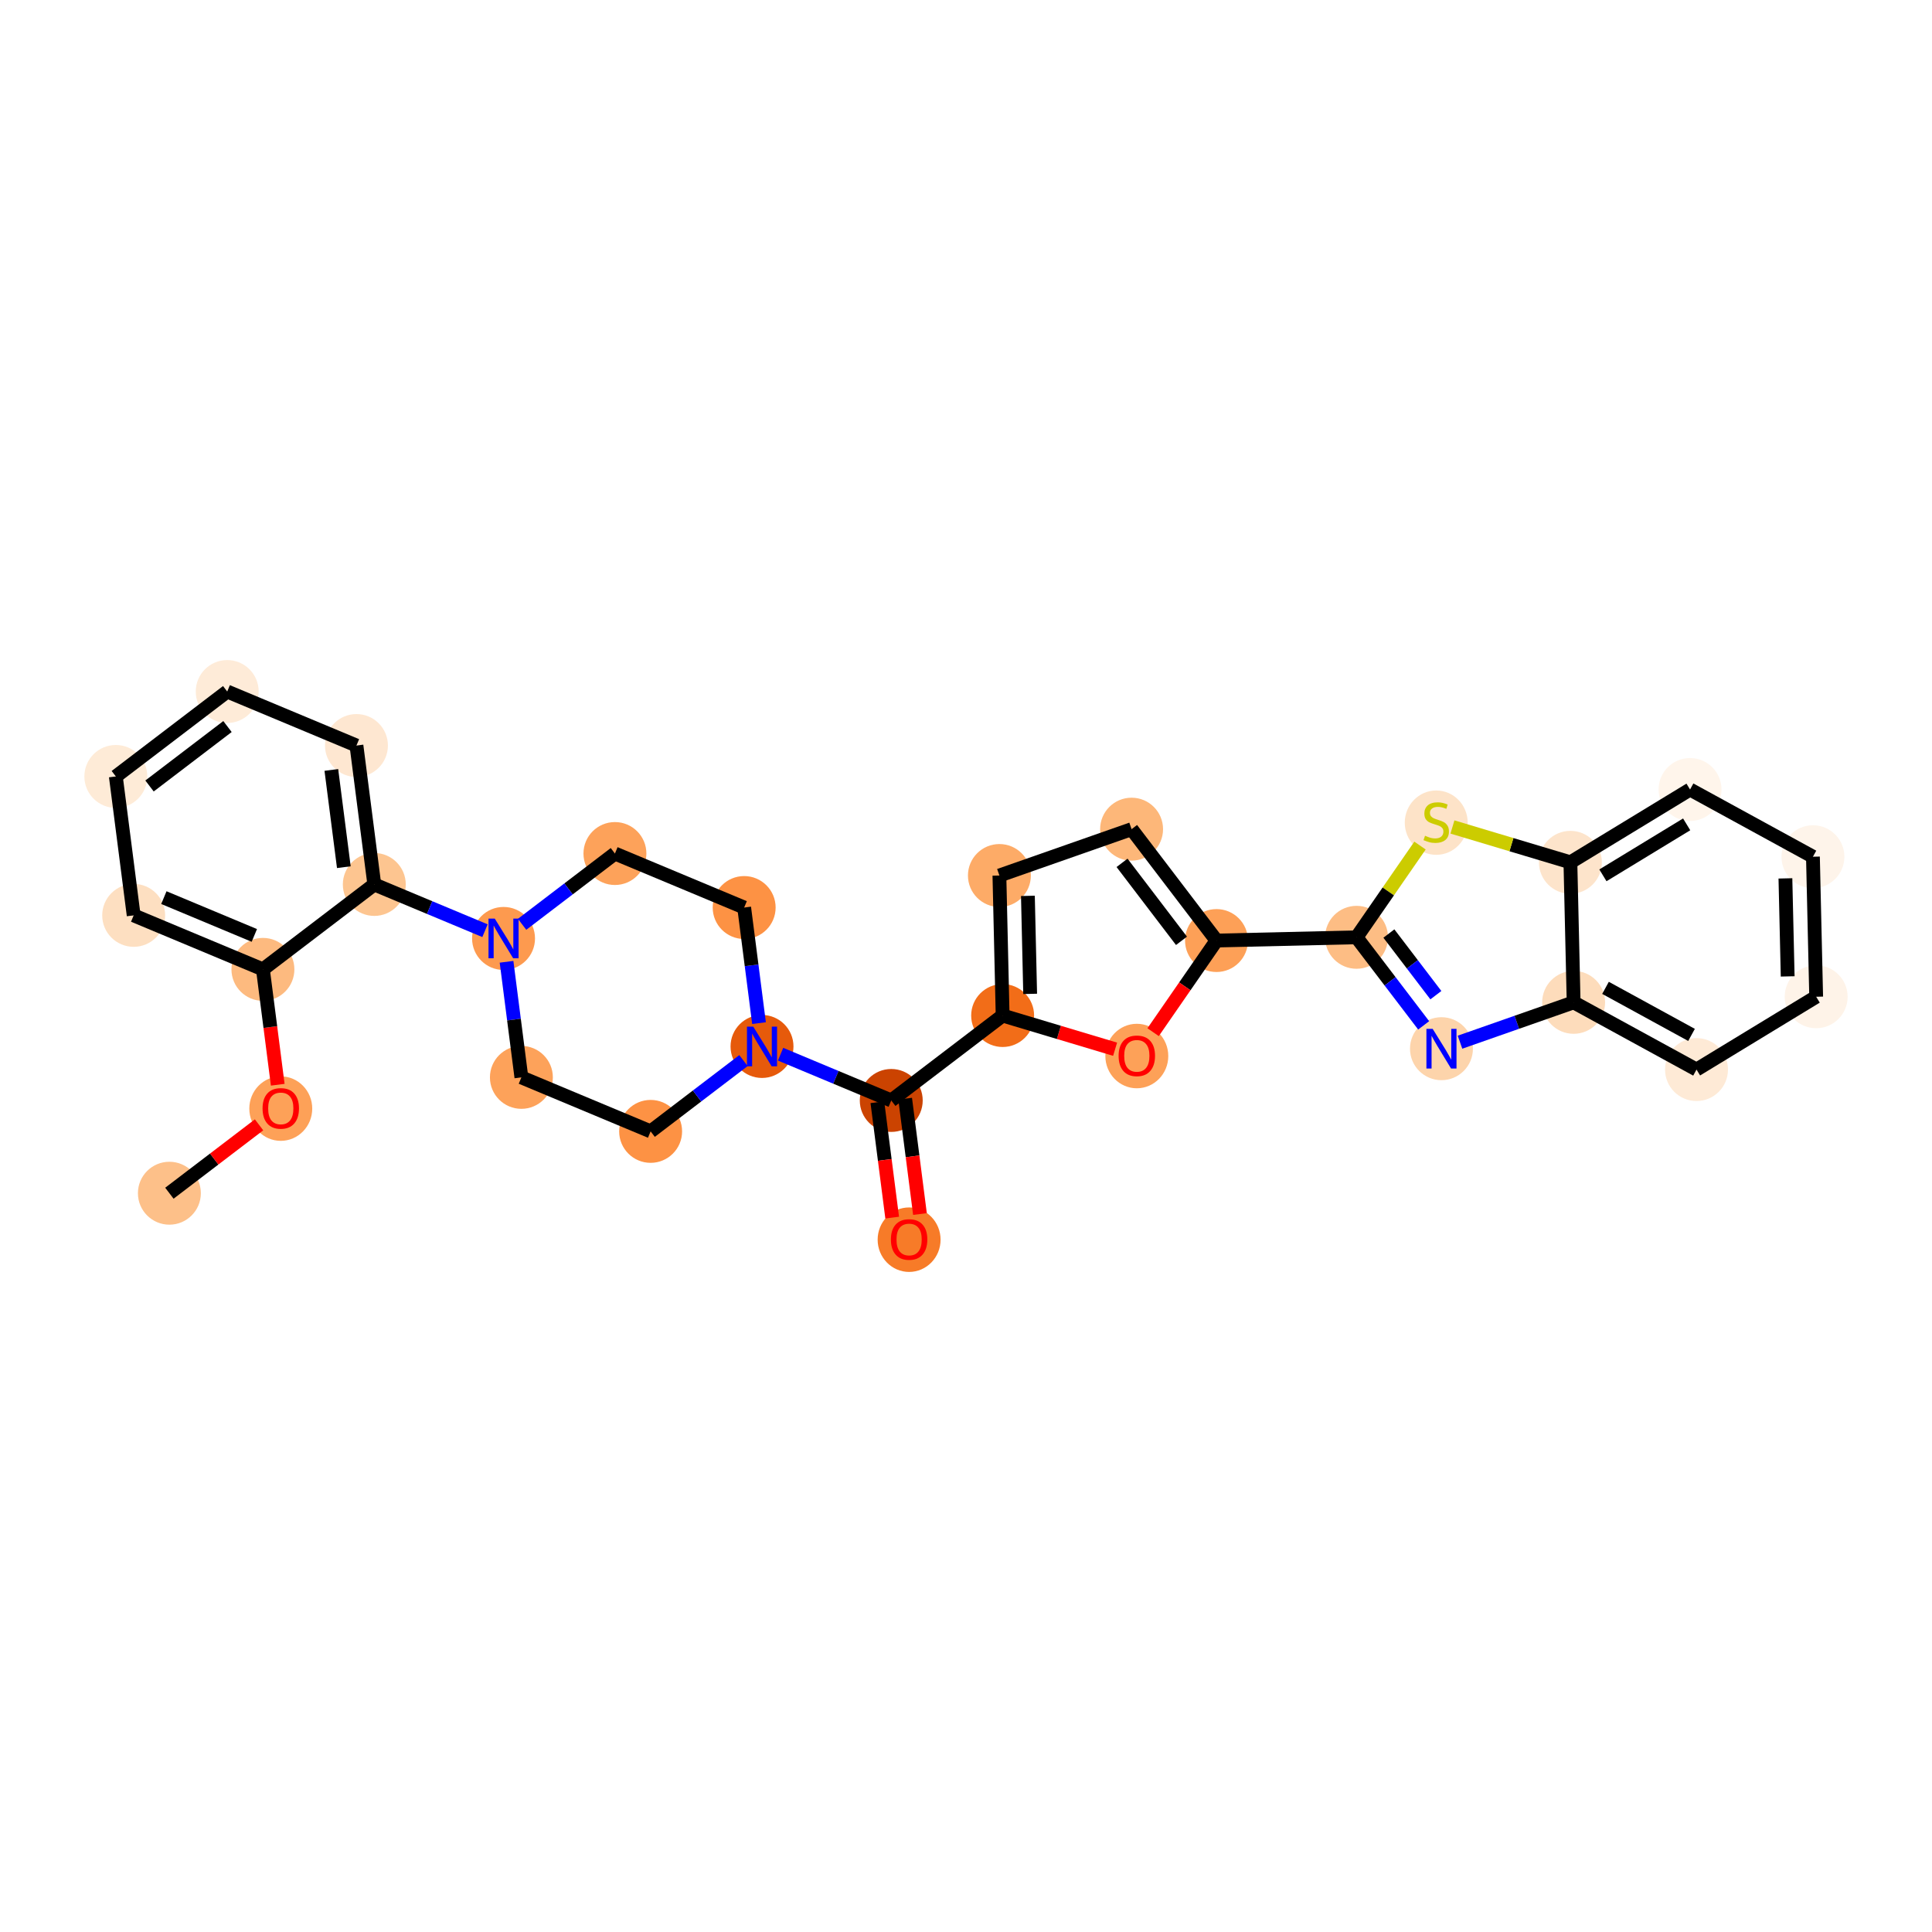 <?xml version='1.0' encoding='iso-8859-1'?>
<svg version='1.1' baseProfile='full'
              xmlns='http://www.w3.org/2000/svg'
                      xmlns:rdkit='http://www.rdkit.org/xml'
                      xmlns:xlink='http://www.w3.org/1999/xlink'
                  xml:space='preserve'
width='280px' height='280px' viewBox='0 0 280 280'>
<!-- END OF HEADER -->
<rect style='opacity:1.0;fill:#FFFFFF;stroke:none' width='280' height='280' x='0' y='0'> </rect>
<ellipse cx='24.549' cy='172.93' rx='4.06' ry='4.06'  style='fill:#FDC089;fill-rule:evenodd;stroke:#FDC089;stroke-width:1.0px;stroke-linecap:butt;stroke-linejoin:miter;stroke-opacity:1' />
<ellipse cx='40.692' cy='160.667' rx='4.06' ry='4.174'  style='fill:#FDA158;fill-rule:evenodd;stroke:#FDA158;stroke-width:1.0px;stroke-linecap:butt;stroke-linejoin:miter;stroke-opacity:1' />
<ellipse cx='38.104' cy='140.489' rx='4.06' ry='4.06'  style='fill:#FDBA7F;fill-rule:evenodd;stroke:#FDBA7F;stroke-width:1.0px;stroke-linecap:butt;stroke-linejoin:miter;stroke-opacity:1' />
<ellipse cx='19.374' cy='132.662' rx='4.06' ry='4.06'  style='fill:#FDDFC1;fill-rule:evenodd;stroke:#FDDFC1;stroke-width:1.0px;stroke-linecap:butt;stroke-linejoin:miter;stroke-opacity:1' />
<ellipse cx='16.787' cy='112.528' rx='4.06' ry='4.06'  style='fill:#FEEBD7;fill-rule:evenodd;stroke:#FEEBD7;stroke-width:1.0px;stroke-linecap:butt;stroke-linejoin:miter;stroke-opacity:1' />
<ellipse cx='32.93' cy='100.221' rx='4.06' ry='4.06'  style='fill:#FEEBD8;fill-rule:evenodd;stroke:#FEEBD8;stroke-width:1.0px;stroke-linecap:butt;stroke-linejoin:miter;stroke-opacity:1' />
<ellipse cx='51.66' cy='108.047' rx='4.06' ry='4.06'  style='fill:#FEE7D1;fill-rule:evenodd;stroke:#FEE7D1;stroke-width:1.0px;stroke-linecap:butt;stroke-linejoin:miter;stroke-opacity:1' />
<ellipse cx='54.247' cy='128.181' rx='4.06' ry='4.06'  style='fill:#FDC590;fill-rule:evenodd;stroke:#FDC590;stroke-width:1.0px;stroke-linecap:butt;stroke-linejoin:miter;stroke-opacity:1' />
<ellipse cx='72.977' cy='136.007' rx='4.06' ry='4.065'  style='fill:#FD9A4F;fill-rule:evenodd;stroke:#FD9A4F;stroke-width:1.0px;stroke-linecap:butt;stroke-linejoin:miter;stroke-opacity:1' />
<ellipse cx='75.564' cy='156.141' rx='4.06' ry='4.06'  style='fill:#FDA25A;fill-rule:evenodd;stroke:#FDA25A;stroke-width:1.0px;stroke-linecap:butt;stroke-linejoin:miter;stroke-opacity:1' />
<ellipse cx='94.294' cy='163.968' rx='4.06' ry='4.06'  style='fill:#FD9244;fill-rule:evenodd;stroke:#FD9244;stroke-width:1.0px;stroke-linecap:butt;stroke-linejoin:miter;stroke-opacity:1' />
<ellipse cx='110.437' cy='151.66' rx='4.06' ry='4.065'  style='fill:#E65A0B;fill-rule:evenodd;stroke:#E65A0B;stroke-width:1.0px;stroke-linecap:butt;stroke-linejoin:miter;stroke-opacity:1' />
<ellipse cx='129.167' cy='159.486' rx='4.06' ry='4.06'  style='fill:#CB4301;fill-rule:evenodd;stroke:#CB4301;stroke-width:1.0px;stroke-linecap:butt;stroke-linejoin:miter;stroke-opacity:1' />
<ellipse cx='131.755' cy='179.665' rx='4.06' ry='4.174'  style='fill:#F77B28;fill-rule:evenodd;stroke:#F77B28;stroke-width:1.0px;stroke-linecap:butt;stroke-linejoin:miter;stroke-opacity:1' />
<ellipse cx='145.31' cy='147.179' rx='4.06' ry='4.06'  style='fill:#F26D18;fill-rule:evenodd;stroke:#F26D18;stroke-width:1.0px;stroke-linecap:butt;stroke-linejoin:miter;stroke-opacity:1' />
<ellipse cx='144.842' cy='126.885' rx='4.06' ry='4.06'  style='fill:#FDAB67;fill-rule:evenodd;stroke:#FDAB67;stroke-width:1.0px;stroke-linecap:butt;stroke-linejoin:miter;stroke-opacity:1' />
<ellipse cx='163.998' cy='120.168' rx='4.06' ry='4.06'  style='fill:#FDB779;fill-rule:evenodd;stroke:#FDB779;stroke-width:1.0px;stroke-linecap:butt;stroke-linejoin:miter;stroke-opacity:1' />
<ellipse cx='176.305' cy='136.311' rx='4.06' ry='4.06'  style='fill:#FDA057;fill-rule:evenodd;stroke:#FDA057;stroke-width:1.0px;stroke-linecap:butt;stroke-linejoin:miter;stroke-opacity:1' />
<ellipse cx='196.599' cy='135.842' rx='4.06' ry='4.06'  style='fill:#FDBD84;fill-rule:evenodd;stroke:#FDBD84;stroke-width:1.0px;stroke-linecap:butt;stroke-linejoin:miter;stroke-opacity:1' />
<ellipse cx='208.907' cy='151.985' rx='4.06' ry='4.065'  style='fill:#FDD4AB;fill-rule:evenodd;stroke:#FDD4AB;stroke-width:1.0px;stroke-linecap:butt;stroke-linejoin:miter;stroke-opacity:1' />
<ellipse cx='228.063' cy='145.268' rx='4.06' ry='4.06'  style='fill:#FDDCBB;fill-rule:evenodd;stroke:#FDDCBB;stroke-width:1.0px;stroke-linecap:butt;stroke-linejoin:miter;stroke-opacity:1' />
<ellipse cx='245.872' cy='155.01' rx='4.06' ry='4.06'  style='fill:#FEEAD6;fill-rule:evenodd;stroke:#FEEAD6;stroke-width:1.0px;stroke-linecap:butt;stroke-linejoin:miter;stroke-opacity:1' />
<ellipse cx='263.213' cy='144.457' rx='4.06' ry='4.06'  style='fill:#FEF3E8;fill-rule:evenodd;stroke:#FEF3E8;stroke-width:1.0px;stroke-linecap:butt;stroke-linejoin:miter;stroke-opacity:1' />
<ellipse cx='262.744' cy='124.163' rx='4.06' ry='4.06'  style='fill:#FEF4EA;fill-rule:evenodd;stroke:#FEF4EA;stroke-width:1.0px;stroke-linecap:butt;stroke-linejoin:miter;stroke-opacity:1' />
<ellipse cx='244.935' cy='114.422' rx='4.06' ry='4.06'  style='fill:#FFF5EB;fill-rule:evenodd;stroke:#FFF5EB;stroke-width:1.0px;stroke-linecap:butt;stroke-linejoin:miter;stroke-opacity:1' />
<ellipse cx='227.594' cy='124.974' rx='4.06' ry='4.06'  style='fill:#FDE4CB;fill-rule:evenodd;stroke:#FDE4CB;stroke-width:1.0px;stroke-linecap:butt;stroke-linejoin:miter;stroke-opacity:1' />
<ellipse cx='208.149' cy='119.226' rx='4.06' ry='4.163'  style='fill:#FDE3C8;fill-rule:evenodd;stroke:#FDE3C8;stroke-width:1.0px;stroke-linecap:butt;stroke-linejoin:miter;stroke-opacity:1' />
<ellipse cx='164.756' cy='153.049' rx='4.06' ry='4.174'  style='fill:#FDA158;fill-rule:evenodd;stroke:#FDA158;stroke-width:1.0px;stroke-linecap:butt;stroke-linejoin:miter;stroke-opacity:1' />
<ellipse cx='107.85' cy='131.526' rx='4.06' ry='4.06'  style='fill:#FD9244;fill-rule:evenodd;stroke:#FD9244;stroke-width:1.0px;stroke-linecap:butt;stroke-linejoin:miter;stroke-opacity:1' />
<ellipse cx='89.12' cy='123.7' rx='4.06' ry='4.06'  style='fill:#FDA25A;fill-rule:evenodd;stroke:#FDA25A;stroke-width:1.0px;stroke-linecap:butt;stroke-linejoin:miter;stroke-opacity:1' />
<path class='bond-0 atom-0 atom-1' d='M 24.549,172.93 L 31.047,167.976' style='fill:none;fill-rule:evenodd;stroke:#000000;stroke-width:2.0px;stroke-linecap:butt;stroke-linejoin:miter;stroke-opacity:1' />
<path class='bond-0 atom-0 atom-1' d='M 31.047,167.976 L 37.545,163.021' style='fill:none;fill-rule:evenodd;stroke:#FF0000;stroke-width:2.0px;stroke-linecap:butt;stroke-linejoin:miter;stroke-opacity:1' />
<path class='bond-1 atom-1 atom-2' d='M 40.253,157.208 L 39.179,148.848' style='fill:none;fill-rule:evenodd;stroke:#FF0000;stroke-width:2.0px;stroke-linecap:butt;stroke-linejoin:miter;stroke-opacity:1' />
<path class='bond-1 atom-1 atom-2' d='M 39.179,148.848 L 38.104,140.489' style='fill:none;fill-rule:evenodd;stroke:#000000;stroke-width:2.0px;stroke-linecap:butt;stroke-linejoin:miter;stroke-opacity:1' />
<path class='bond-2 atom-2 atom-3' d='M 38.104,140.489 L 19.374,132.662' style='fill:none;fill-rule:evenodd;stroke:#000000;stroke-width:2.0px;stroke-linecap:butt;stroke-linejoin:miter;stroke-opacity:1' />
<path class='bond-2 atom-2 atom-3' d='M 36.86,135.569 L 23.749,130.09' style='fill:none;fill-rule:evenodd;stroke:#000000;stroke-width:2.0px;stroke-linecap:butt;stroke-linejoin:miter;stroke-opacity:1' />
<path class='bond-29 atom-7 atom-2' d='M 54.247,128.181 L 38.104,140.489' style='fill:none;fill-rule:evenodd;stroke:#000000;stroke-width:2.0px;stroke-linecap:butt;stroke-linejoin:miter;stroke-opacity:1' />
<path class='bond-3 atom-3 atom-4' d='M 19.374,132.662 L 16.787,112.528' style='fill:none;fill-rule:evenodd;stroke:#000000;stroke-width:2.0px;stroke-linecap:butt;stroke-linejoin:miter;stroke-opacity:1' />
<path class='bond-4 atom-4 atom-5' d='M 16.787,112.528 L 32.93,100.221' style='fill:none;fill-rule:evenodd;stroke:#000000;stroke-width:2.0px;stroke-linecap:butt;stroke-linejoin:miter;stroke-opacity:1' />
<path class='bond-4 atom-4 atom-5' d='M 21.67,113.911 L 32.97,105.296' style='fill:none;fill-rule:evenodd;stroke:#000000;stroke-width:2.0px;stroke-linecap:butt;stroke-linejoin:miter;stroke-opacity:1' />
<path class='bond-5 atom-5 atom-6' d='M 32.93,100.221 L 51.66,108.047' style='fill:none;fill-rule:evenodd;stroke:#000000;stroke-width:2.0px;stroke-linecap:butt;stroke-linejoin:miter;stroke-opacity:1' />
<path class='bond-6 atom-6 atom-7' d='M 51.66,108.047 L 54.247,128.181' style='fill:none;fill-rule:evenodd;stroke:#000000;stroke-width:2.0px;stroke-linecap:butt;stroke-linejoin:miter;stroke-opacity:1' />
<path class='bond-6 atom-6 atom-7' d='M 48.021,111.585 L 49.832,125.678' style='fill:none;fill-rule:evenodd;stroke:#000000;stroke-width:2.0px;stroke-linecap:butt;stroke-linejoin:miter;stroke-opacity:1' />
<path class='bond-7 atom-7 atom-8' d='M 54.247,128.181 L 62.268,131.533' style='fill:none;fill-rule:evenodd;stroke:#000000;stroke-width:2.0px;stroke-linecap:butt;stroke-linejoin:miter;stroke-opacity:1' />
<path class='bond-7 atom-7 atom-8' d='M 62.268,131.533 L 70.29,134.884' style='fill:none;fill-rule:evenodd;stroke:#0000FF;stroke-width:2.0px;stroke-linecap:butt;stroke-linejoin:miter;stroke-opacity:1' />
<path class='bond-8 atom-8 atom-9' d='M 73.412,139.389 L 74.488,147.765' style='fill:none;fill-rule:evenodd;stroke:#0000FF;stroke-width:2.0px;stroke-linecap:butt;stroke-linejoin:miter;stroke-opacity:1' />
<path class='bond-8 atom-8 atom-9' d='M 74.488,147.765 L 75.564,156.141' style='fill:none;fill-rule:evenodd;stroke:#000000;stroke-width:2.0px;stroke-linecap:butt;stroke-linejoin:miter;stroke-opacity:1' />
<path class='bond-30 atom-29 atom-8' d='M 89.12,123.7 L 82.392,128.829' style='fill:none;fill-rule:evenodd;stroke:#000000;stroke-width:2.0px;stroke-linecap:butt;stroke-linejoin:miter;stroke-opacity:1' />
<path class='bond-30 atom-29 atom-8' d='M 82.392,128.829 L 75.665,133.958' style='fill:none;fill-rule:evenodd;stroke:#0000FF;stroke-width:2.0px;stroke-linecap:butt;stroke-linejoin:miter;stroke-opacity:1' />
<path class='bond-9 atom-9 atom-10' d='M 75.564,156.141 L 94.294,163.968' style='fill:none;fill-rule:evenodd;stroke:#000000;stroke-width:2.0px;stroke-linecap:butt;stroke-linejoin:miter;stroke-opacity:1' />
<path class='bond-10 atom-10 atom-11' d='M 94.294,163.968 L 101.022,158.838' style='fill:none;fill-rule:evenodd;stroke:#000000;stroke-width:2.0px;stroke-linecap:butt;stroke-linejoin:miter;stroke-opacity:1' />
<path class='bond-10 atom-10 atom-11' d='M 101.022,158.838 L 107.75,153.709' style='fill:none;fill-rule:evenodd;stroke:#0000FF;stroke-width:2.0px;stroke-linecap:butt;stroke-linejoin:miter;stroke-opacity:1' />
<path class='bond-11 atom-11 atom-12' d='M 113.125,152.783 L 121.146,156.135' style='fill:none;fill-rule:evenodd;stroke:#0000FF;stroke-width:2.0px;stroke-linecap:butt;stroke-linejoin:miter;stroke-opacity:1' />
<path class='bond-11 atom-11 atom-12' d='M 121.146,156.135 L 129.167,159.486' style='fill:none;fill-rule:evenodd;stroke:#000000;stroke-width:2.0px;stroke-linecap:butt;stroke-linejoin:miter;stroke-opacity:1' />
<path class='bond-27 atom-11 atom-28' d='M 110.003,148.278 L 108.926,139.902' style='fill:none;fill-rule:evenodd;stroke:#0000FF;stroke-width:2.0px;stroke-linecap:butt;stroke-linejoin:miter;stroke-opacity:1' />
<path class='bond-27 atom-11 atom-28' d='M 108.926,139.902 L 107.85,131.526' style='fill:none;fill-rule:evenodd;stroke:#000000;stroke-width:2.0px;stroke-linecap:butt;stroke-linejoin:miter;stroke-opacity:1' />
<path class='bond-12 atom-12 atom-13' d='M 127.154,159.745 L 128.228,168.105' style='fill:none;fill-rule:evenodd;stroke:#000000;stroke-width:2.0px;stroke-linecap:butt;stroke-linejoin:miter;stroke-opacity:1' />
<path class='bond-12 atom-12 atom-13' d='M 128.228,168.105 L 129.302,176.465' style='fill:none;fill-rule:evenodd;stroke:#FF0000;stroke-width:2.0px;stroke-linecap:butt;stroke-linejoin:miter;stroke-opacity:1' />
<path class='bond-12 atom-12 atom-13' d='M 131.181,159.228 L 132.255,167.587' style='fill:none;fill-rule:evenodd;stroke:#000000;stroke-width:2.0px;stroke-linecap:butt;stroke-linejoin:miter;stroke-opacity:1' />
<path class='bond-12 atom-12 atom-13' d='M 132.255,167.587 L 133.329,175.947' style='fill:none;fill-rule:evenodd;stroke:#FF0000;stroke-width:2.0px;stroke-linecap:butt;stroke-linejoin:miter;stroke-opacity:1' />
<path class='bond-13 atom-12 atom-14' d='M 129.167,159.486 L 145.31,147.179' style='fill:none;fill-rule:evenodd;stroke:#000000;stroke-width:2.0px;stroke-linecap:butt;stroke-linejoin:miter;stroke-opacity:1' />
<path class='bond-14 atom-14 atom-15' d='M 145.31,147.179 L 144.842,126.885' style='fill:none;fill-rule:evenodd;stroke:#000000;stroke-width:2.0px;stroke-linecap:butt;stroke-linejoin:miter;stroke-opacity:1' />
<path class='bond-14 atom-14 atom-15' d='M 149.299,144.041 L 148.971,129.835' style='fill:none;fill-rule:evenodd;stroke:#000000;stroke-width:2.0px;stroke-linecap:butt;stroke-linejoin:miter;stroke-opacity:1' />
<path class='bond-31 atom-27 atom-14' d='M 161.609,152.062 L 153.46,149.62' style='fill:none;fill-rule:evenodd;stroke:#FF0000;stroke-width:2.0px;stroke-linecap:butt;stroke-linejoin:miter;stroke-opacity:1' />
<path class='bond-31 atom-27 atom-14' d='M 153.46,149.62 L 145.31,147.179' style='fill:none;fill-rule:evenodd;stroke:#000000;stroke-width:2.0px;stroke-linecap:butt;stroke-linejoin:miter;stroke-opacity:1' />
<path class='bond-15 atom-15 atom-16' d='M 144.842,126.885 L 163.998,120.168' style='fill:none;fill-rule:evenodd;stroke:#000000;stroke-width:2.0px;stroke-linecap:butt;stroke-linejoin:miter;stroke-opacity:1' />
<path class='bond-16 atom-16 atom-17' d='M 163.998,120.168 L 176.305,136.311' style='fill:none;fill-rule:evenodd;stroke:#000000;stroke-width:2.0px;stroke-linecap:butt;stroke-linejoin:miter;stroke-opacity:1' />
<path class='bond-16 atom-16 atom-17' d='M 162.615,125.051 L 171.23,136.351' style='fill:none;fill-rule:evenodd;stroke:#000000;stroke-width:2.0px;stroke-linecap:butt;stroke-linejoin:miter;stroke-opacity:1' />
<path class='bond-17 atom-17 atom-18' d='M 176.305,136.311 L 196.599,135.842' style='fill:none;fill-rule:evenodd;stroke:#000000;stroke-width:2.0px;stroke-linecap:butt;stroke-linejoin:miter;stroke-opacity:1' />
<path class='bond-26 atom-17 atom-27' d='M 176.305,136.311 L 171.712,142.95' style='fill:none;fill-rule:evenodd;stroke:#000000;stroke-width:2.0px;stroke-linecap:butt;stroke-linejoin:miter;stroke-opacity:1' />
<path class='bond-26 atom-17 atom-27' d='M 171.712,142.95 L 167.118,149.59' style='fill:none;fill-rule:evenodd;stroke:#FF0000;stroke-width:2.0px;stroke-linecap:butt;stroke-linejoin:miter;stroke-opacity:1' />
<path class='bond-18 atom-18 atom-19' d='M 196.599,135.842 L 201.464,142.223' style='fill:none;fill-rule:evenodd;stroke:#000000;stroke-width:2.0px;stroke-linecap:butt;stroke-linejoin:miter;stroke-opacity:1' />
<path class='bond-18 atom-18 atom-19' d='M 201.464,142.223 L 206.328,148.603' style='fill:none;fill-rule:evenodd;stroke:#0000FF;stroke-width:2.0px;stroke-linecap:butt;stroke-linejoin:miter;stroke-opacity:1' />
<path class='bond-18 atom-18 atom-19' d='M 201.287,135.295 L 204.692,139.761' style='fill:none;fill-rule:evenodd;stroke:#000000;stroke-width:2.0px;stroke-linecap:butt;stroke-linejoin:miter;stroke-opacity:1' />
<path class='bond-18 atom-18 atom-19' d='M 204.692,139.761 L 208.097,144.228' style='fill:none;fill-rule:evenodd;stroke:#0000FF;stroke-width:2.0px;stroke-linecap:butt;stroke-linejoin:miter;stroke-opacity:1' />
<path class='bond-32 atom-26 atom-18' d='M 205.798,122.546 L 201.199,129.194' style='fill:none;fill-rule:evenodd;stroke:#CCCC00;stroke-width:2.0px;stroke-linecap:butt;stroke-linejoin:miter;stroke-opacity:1' />
<path class='bond-32 atom-26 atom-18' d='M 201.199,129.194 L 196.599,135.842' style='fill:none;fill-rule:evenodd;stroke:#000000;stroke-width:2.0px;stroke-linecap:butt;stroke-linejoin:miter;stroke-opacity:1' />
<path class='bond-19 atom-19 atom-20' d='M 211.594,151.043 L 219.828,148.156' style='fill:none;fill-rule:evenodd;stroke:#0000FF;stroke-width:2.0px;stroke-linecap:butt;stroke-linejoin:miter;stroke-opacity:1' />
<path class='bond-19 atom-19 atom-20' d='M 219.828,148.156 L 228.063,145.268' style='fill:none;fill-rule:evenodd;stroke:#000000;stroke-width:2.0px;stroke-linecap:butt;stroke-linejoin:miter;stroke-opacity:1' />
<path class='bond-20 atom-20 atom-21' d='M 228.063,145.268 L 245.872,155.01' style='fill:none;fill-rule:evenodd;stroke:#000000;stroke-width:2.0px;stroke-linecap:butt;stroke-linejoin:miter;stroke-opacity:1' />
<path class='bond-20 atom-20 atom-21' d='M 232.682,143.168 L 245.149,149.987' style='fill:none;fill-rule:evenodd;stroke:#000000;stroke-width:2.0px;stroke-linecap:butt;stroke-linejoin:miter;stroke-opacity:1' />
<path class='bond-33 atom-25 atom-20' d='M 227.594,124.974 L 228.063,145.268' style='fill:none;fill-rule:evenodd;stroke:#000000;stroke-width:2.0px;stroke-linecap:butt;stroke-linejoin:miter;stroke-opacity:1' />
<path class='bond-21 atom-21 atom-22' d='M 245.872,155.01 L 263.213,144.457' style='fill:none;fill-rule:evenodd;stroke:#000000;stroke-width:2.0px;stroke-linecap:butt;stroke-linejoin:miter;stroke-opacity:1' />
<path class='bond-22 atom-22 atom-23' d='M 263.213,144.457 L 262.744,124.163' style='fill:none;fill-rule:evenodd;stroke:#000000;stroke-width:2.0px;stroke-linecap:butt;stroke-linejoin:miter;stroke-opacity:1' />
<path class='bond-22 atom-22 atom-23' d='M 259.084,141.507 L 258.756,127.301' style='fill:none;fill-rule:evenodd;stroke:#000000;stroke-width:2.0px;stroke-linecap:butt;stroke-linejoin:miter;stroke-opacity:1' />
<path class='bond-23 atom-23 atom-24' d='M 262.744,124.163 L 244.935,114.422' style='fill:none;fill-rule:evenodd;stroke:#000000;stroke-width:2.0px;stroke-linecap:butt;stroke-linejoin:miter;stroke-opacity:1' />
<path class='bond-24 atom-24 atom-25' d='M 244.935,114.422 L 227.594,124.974' style='fill:none;fill-rule:evenodd;stroke:#000000;stroke-width:2.0px;stroke-linecap:butt;stroke-linejoin:miter;stroke-opacity:1' />
<path class='bond-24 atom-24 atom-25' d='M 244.444,119.473 L 232.306,126.86' style='fill:none;fill-rule:evenodd;stroke:#000000;stroke-width:2.0px;stroke-linecap:butt;stroke-linejoin:miter;stroke-opacity:1' />
<path class='bond-25 atom-25 atom-26' d='M 227.594,124.974 L 219.047,122.414' style='fill:none;fill-rule:evenodd;stroke:#000000;stroke-width:2.0px;stroke-linecap:butt;stroke-linejoin:miter;stroke-opacity:1' />
<path class='bond-25 atom-25 atom-26' d='M 219.047,122.414 L 210.499,119.853' style='fill:none;fill-rule:evenodd;stroke:#CCCC00;stroke-width:2.0px;stroke-linecap:butt;stroke-linejoin:miter;stroke-opacity:1' />
<path class='bond-28 atom-28 atom-29' d='M 107.85,131.526 L 89.12,123.7' style='fill:none;fill-rule:evenodd;stroke:#000000;stroke-width:2.0px;stroke-linecap:butt;stroke-linejoin:miter;stroke-opacity:1' />
<path  class='atom-1' d='M 38.053 160.639
Q 38.053 159.258, 38.735 158.487
Q 39.417 157.716, 40.692 157.716
Q 41.966 157.716, 42.648 158.487
Q 43.331 159.258, 43.331 160.639
Q 43.331 162.035, 42.64 162.831
Q 41.95 163.619, 40.692 163.619
Q 39.425 163.619, 38.735 162.831
Q 38.053 162.043, 38.053 160.639
M 40.692 162.969
Q 41.569 162.969, 42.039 162.384
Q 42.519 161.792, 42.519 160.639
Q 42.519 159.51, 42.039 158.942
Q 41.569 158.365, 40.692 158.365
Q 39.815 158.365, 39.336 158.934
Q 38.865 159.502, 38.865 160.639
Q 38.865 161.8, 39.336 162.384
Q 39.815 162.969, 40.692 162.969
' fill='#FF0000'/>
<path  class='atom-8' d='M 71.707 133.133
L 73.59 136.178
Q 73.777 136.478, 74.078 137.022
Q 74.378 137.566, 74.394 137.599
L 74.394 133.133
L 75.157 133.133
L 75.157 138.882
L 74.37 138.882
L 72.348 135.553
Q 72.112 135.163, 71.861 134.716
Q 71.617 134.27, 71.544 134.132
L 71.544 138.882
L 70.797 138.882
L 70.797 133.133
L 71.707 133.133
' fill='#0000FF'/>
<path  class='atom-11' d='M 109.167 148.786
L 111.05 151.831
Q 111.237 152.131, 111.538 152.675
Q 111.838 153.219, 111.854 153.252
L 111.854 148.786
L 112.617 148.786
L 112.617 154.534
L 111.83 154.534
L 109.808 151.205
Q 109.573 150.816, 109.321 150.369
Q 109.077 149.922, 109.004 149.784
L 109.004 154.534
L 108.257 154.534
L 108.257 148.786
L 109.167 148.786
' fill='#0000FF'/>
<path  class='atom-13' d='M 129.116 179.636
Q 129.116 178.256, 129.798 177.485
Q 130.48 176.713, 131.755 176.713
Q 133.029 176.713, 133.711 177.485
Q 134.394 178.256, 134.394 179.636
Q 134.394 181.033, 133.703 181.829
Q 133.013 182.616, 131.755 182.616
Q 130.488 182.616, 129.798 181.829
Q 129.116 181.041, 129.116 179.636
M 131.755 181.967
Q 132.632 181.967, 133.102 181.382
Q 133.582 180.789, 133.582 179.636
Q 133.582 178.508, 133.102 177.939
Q 132.632 177.363, 131.755 177.363
Q 130.878 177.363, 130.399 177.931
Q 129.928 178.5, 129.928 179.636
Q 129.928 180.798, 130.399 181.382
Q 130.878 181.967, 131.755 181.967
' fill='#FF0000'/>
<path  class='atom-19' d='M 207.636 149.111
L 209.52 152.156
Q 209.706 152.456, 210.007 153
Q 210.307 153.544, 210.324 153.577
L 210.324 149.111
L 211.087 149.111
L 211.087 154.86
L 210.299 154.86
L 208.277 151.531
Q 208.042 151.141, 207.79 150.694
Q 207.547 150.248, 207.474 150.11
L 207.474 154.86
L 206.727 154.86
L 206.727 149.111
L 207.636 149.111
' fill='#0000FF'/>
<path  class='atom-26' d='M 206.525 121.122
Q 206.59 121.146, 206.858 121.26
Q 207.126 121.374, 207.418 121.447
Q 207.718 121.512, 208.011 121.512
Q 208.555 121.512, 208.871 121.252
Q 209.188 120.984, 209.188 120.521
Q 209.188 120.204, 209.026 120.01
Q 208.871 119.815, 208.628 119.709
Q 208.384 119.604, 207.978 119.482
Q 207.467 119.327, 207.158 119.181
Q 206.858 119.035, 206.638 118.727
Q 206.427 118.418, 206.427 117.898
Q 206.427 117.176, 206.914 116.729
Q 207.41 116.283, 208.384 116.283
Q 209.05 116.283, 209.805 116.599
L 209.618 117.224
Q 208.928 116.94, 208.408 116.94
Q 207.848 116.94, 207.54 117.176
Q 207.231 117.403, 207.239 117.801
Q 207.239 118.11, 207.393 118.296
Q 207.556 118.483, 207.783 118.589
Q 208.019 118.694, 208.408 118.816
Q 208.928 118.978, 209.237 119.141
Q 209.545 119.303, 209.764 119.636
Q 209.992 119.961, 209.992 120.521
Q 209.992 121.317, 209.456 121.747
Q 208.928 122.169, 208.043 122.169
Q 207.532 122.169, 207.142 122.056
Q 206.76 121.95, 206.305 121.763
L 206.525 121.122
' fill='#CCCC00'/>
<path  class='atom-27' d='M 162.117 153.021
Q 162.117 151.64, 162.799 150.869
Q 163.481 150.098, 164.756 150.098
Q 166.03 150.098, 166.713 150.869
Q 167.395 151.64, 167.395 153.021
Q 167.395 154.417, 166.704 155.213
Q 166.014 156.001, 164.756 156.001
Q 163.489 156.001, 162.799 155.213
Q 162.117 154.425, 162.117 153.021
M 164.756 155.351
Q 165.633 155.351, 166.104 154.766
Q 166.583 154.174, 166.583 153.021
Q 166.583 151.892, 166.104 151.324
Q 165.633 150.747, 164.756 150.747
Q 163.879 150.747, 163.4 151.316
Q 162.929 151.884, 162.929 153.021
Q 162.929 154.182, 163.4 154.766
Q 163.879 155.351, 164.756 155.351
' fill='#FF0000'/>
</svg>
